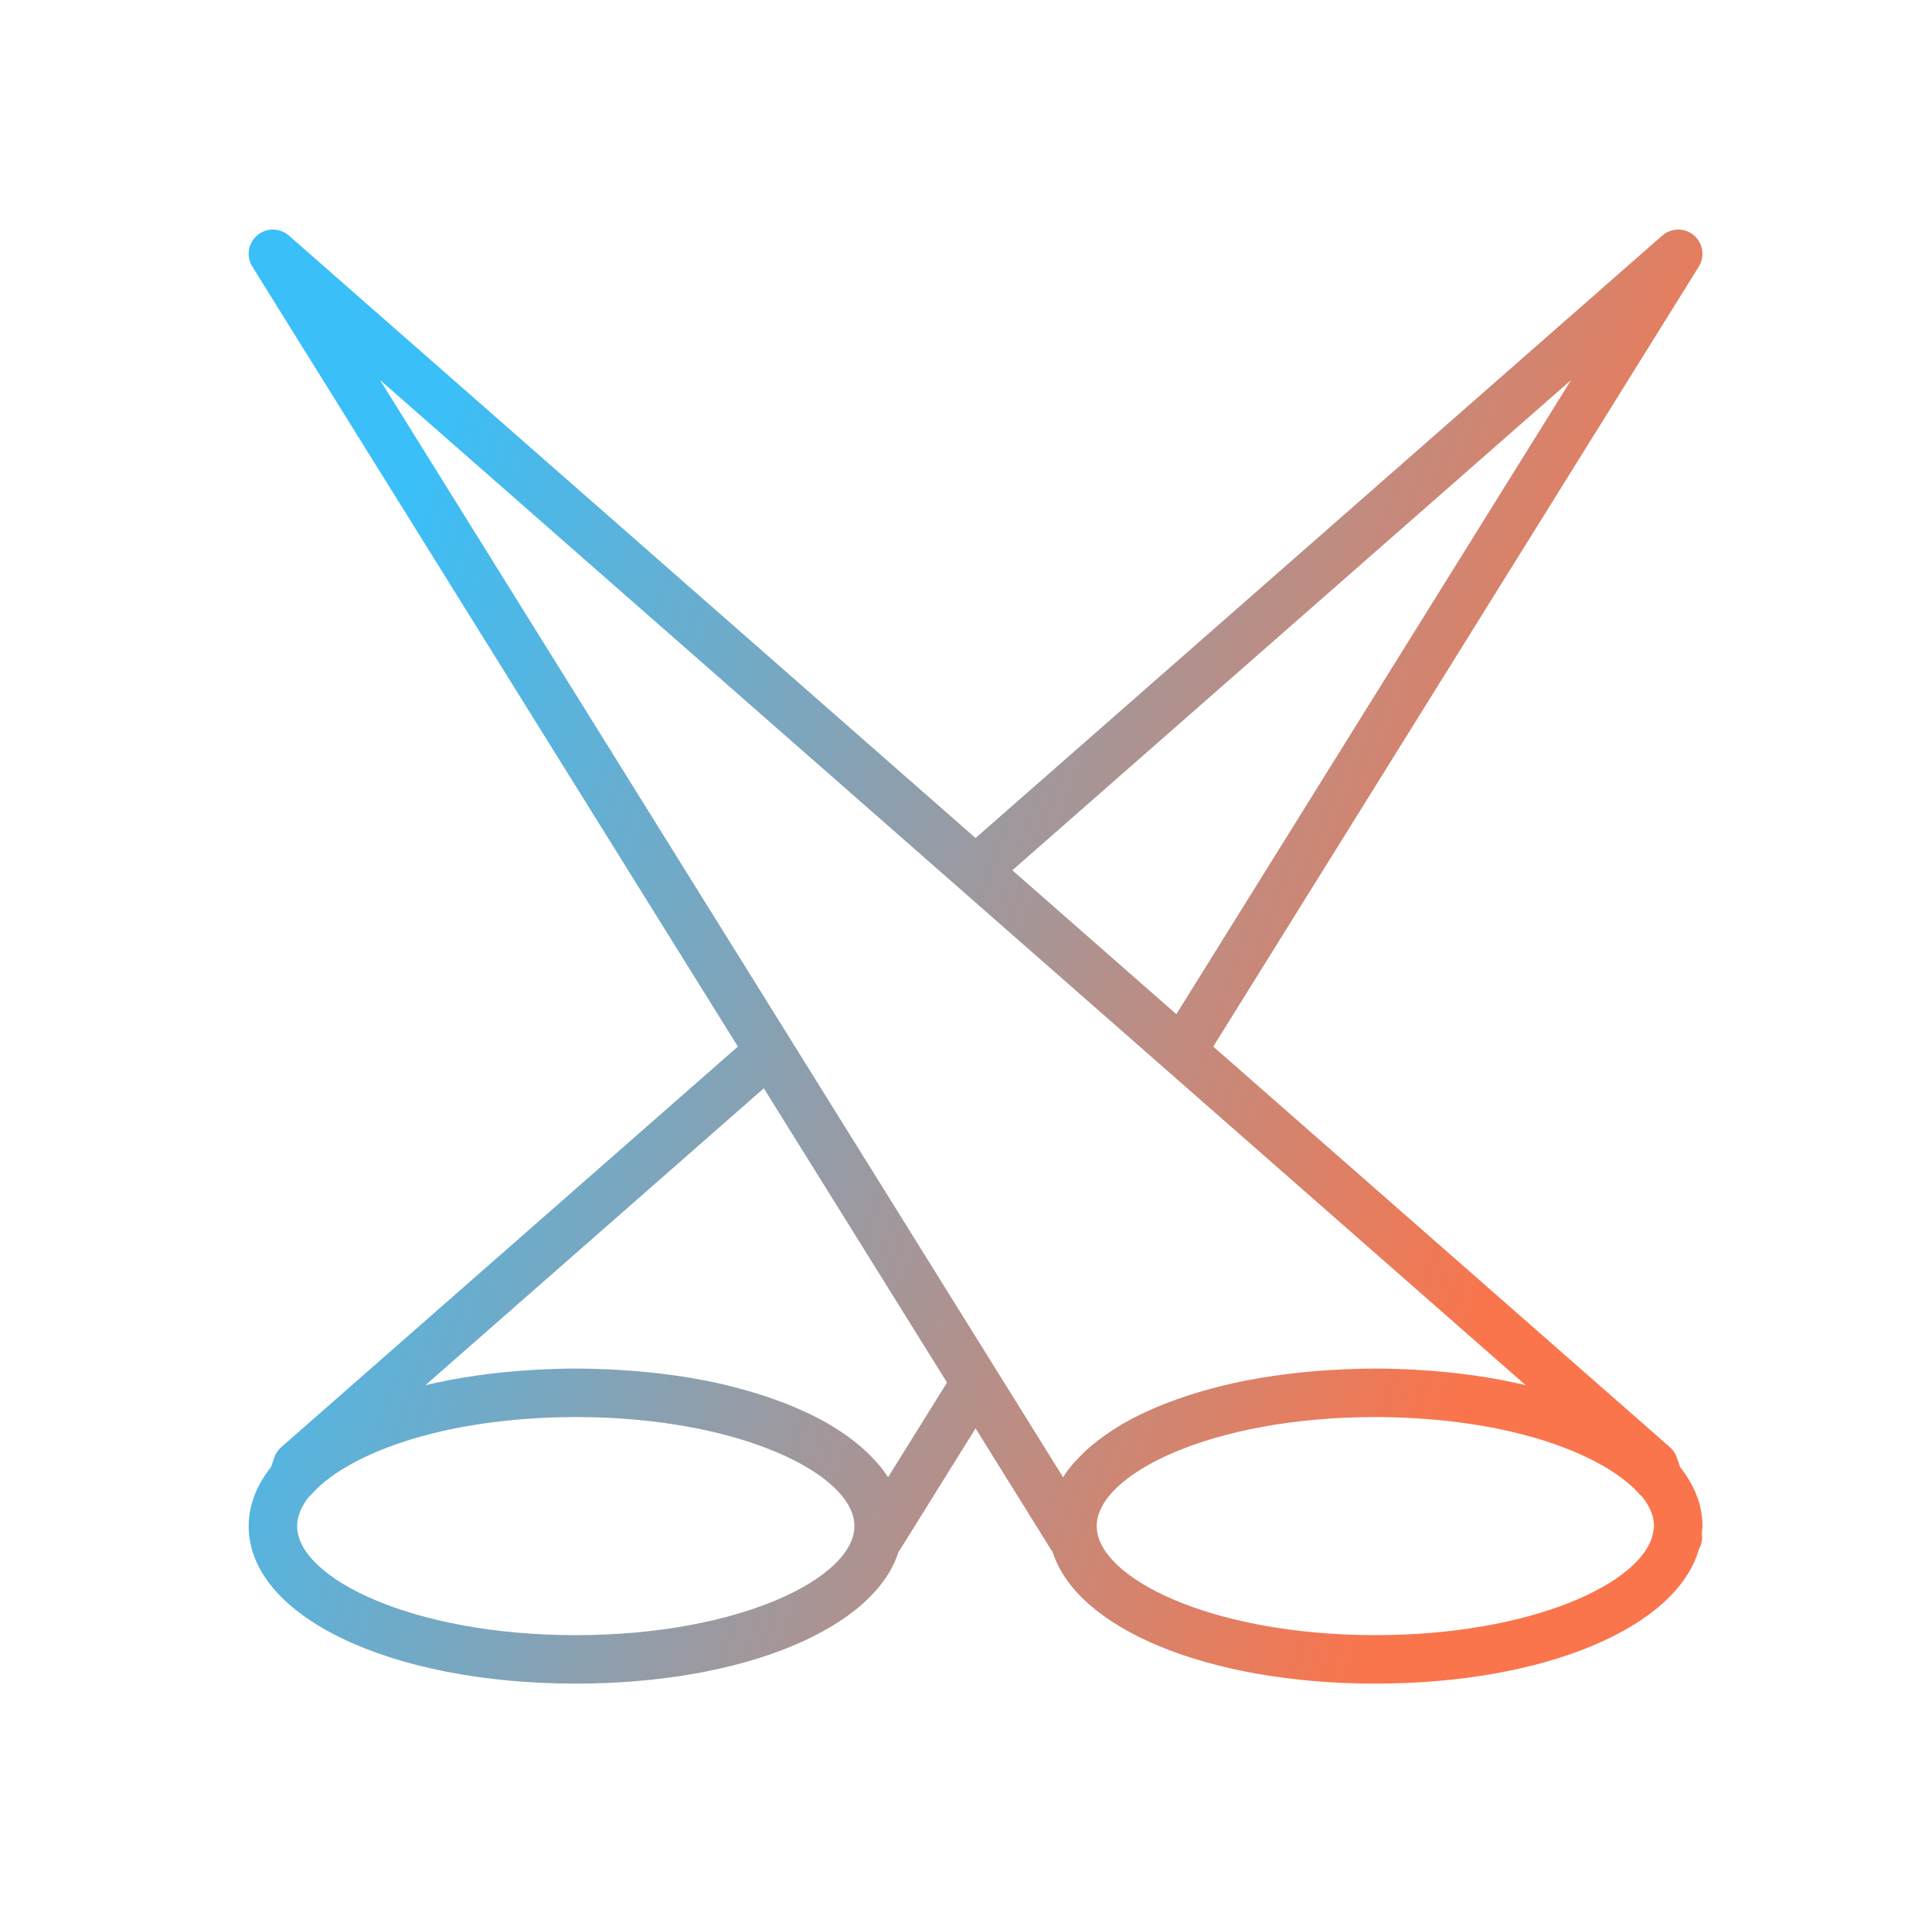 <svg width="101" height="100" viewBox="0 0 101 100" fill="none" xmlns="http://www.w3.org/2000/svg">
<path d="M63.426 54.703L87.303 75.647C87.471 75.796 87.598 75.987 87.669 76.2L87.827 76.675C88.578 77.621 89 78.66 89 79.767C89 79.896 88.973 80.02 88.963 80.147C89.016 80.439 88.954 80.738 88.805 81C87.637 85.065 80.772 88 71.9 88C63.102 88 56.276 85.113 55.024 81.1C55.015 81.088 54.999 81.083 54.99 81.07L51 74.659L47.009 81.07C47.001 81.083 46.983 81.088 46.976 81.1C45.724 85.113 38.898 88 30.1 88C20.352 88 13 84.461 13 79.767C13 78.66 13.422 77.621 14.173 76.675L14.331 76.2C14.402 75.987 14.529 75.796 14.697 75.647L38.574 54.703L13.191 13.935C12.86 13.402 12.968 12.707 13.447 12.3C13.684 12.1 13.975 12 14.267 12C14.564 12 14.863 12.105 15.103 12.314L51 43.803L86.897 12.314C87.137 12.105 87.436 12 87.733 12C88.025 12 88.316 12.1 88.553 12.3C89.032 12.707 89.141 13.402 88.809 13.935L63.426 54.703ZM71.9 85.467C80.103 85.467 85.916 82.724 86.417 80.128C86.421 80.09 86.426 80.052 86.43 80.034C86.43 80.034 86.431 80.031 86.431 80.03C86.442 79.943 86.467 79.854 86.467 79.767C86.467 79.254 86.248 78.729 85.837 78.216C85.808 78.188 85.77 78.171 85.742 78.139C84.876 77.126 83.204 76.107 80.855 75.344C80.854 75.344 80.853 75.342 80.85 75.342C80.575 75.254 80.289 75.167 79.995 75.085C79.884 75.055 79.769 75.025 79.654 74.996C79.435 74.938 79.216 74.88 78.987 74.827C78.617 74.742 78.238 74.662 77.847 74.588C77.768 74.573 77.686 74.562 77.606 74.548C77.264 74.489 76.916 74.431 76.559 74.382C76.448 74.367 76.336 74.353 76.224 74.339C75.891 74.296 75.552 74.258 75.206 74.225C75.077 74.212 74.949 74.2 74.818 74.189C74.47 74.16 74.114 74.138 73.753 74.119C73.628 74.112 73.505 74.103 73.377 74.098C72.894 74.079 72.403 74.067 71.9 74.067C63.316 74.067 57.333 77.07 57.333 79.767C57.333 82.463 63.316 85.467 71.9 85.467ZM30.1 85.467C38.684 85.467 44.667 82.463 44.667 79.767C44.667 77.07 38.684 74.067 30.1 74.067C29.597 74.067 29.106 74.079 28.622 74.098C28.494 74.103 28.371 74.112 28.246 74.119C27.886 74.138 27.53 74.16 27.18 74.189C27.05 74.2 26.921 74.212 26.793 74.225C26.447 74.258 26.108 74.296 25.774 74.339C25.663 74.353 25.55 74.367 25.44 74.382C25.083 74.431 24.735 74.487 24.392 74.548C24.313 74.562 24.23 74.575 24.152 74.588C23.76 74.661 23.382 74.74 23.012 74.827C22.782 74.88 22.565 74.938 22.344 74.996C22.23 75.025 22.115 75.055 22.003 75.085C21.71 75.167 21.423 75.252 21.148 75.342C21.147 75.342 21.146 75.344 21.143 75.344C18.796 76.107 17.124 77.126 16.258 78.139C16.23 78.171 16.192 78.188 16.162 78.218C15.753 78.731 15.533 79.254 15.533 79.767C15.533 82.463 21.516 85.467 30.1 85.467ZM22.24 72.402C23.943 71.997 25.823 71.725 27.834 71.607C27.915 71.602 27.995 71.594 28.076 71.59C28.74 71.556 29.412 71.533 30.1 71.533C30.659 71.533 31.208 71.549 31.75 71.571C31.923 71.578 32.09 71.59 32.26 71.599C32.632 71.62 33.002 71.645 33.365 71.677C33.55 71.692 33.734 71.709 33.918 71.728C34.271 71.764 34.618 71.806 34.962 71.851C35.127 71.874 35.295 71.894 35.459 71.918C35.877 71.981 36.286 72.05 36.688 72.127C36.763 72.141 36.84 72.153 36.915 72.168C37.385 72.26 37.841 72.364 38.286 72.477C38.419 72.51 38.545 72.547 38.675 72.582C38.987 72.666 39.295 72.752 39.594 72.846C39.744 72.892 39.89 72.941 40.037 72.989C40.312 73.08 40.579 73.175 40.841 73.275C40.977 73.327 41.115 73.378 41.247 73.431C41.538 73.549 41.818 73.671 42.09 73.798C42.175 73.837 42.265 73.875 42.349 73.915C42.694 74.083 43.025 74.258 43.339 74.442C43.424 74.491 43.501 74.544 43.584 74.595C43.809 74.733 44.027 74.874 44.233 75.018C44.335 75.09 44.43 75.162 44.526 75.236C44.703 75.37 44.872 75.507 45.033 75.646C45.121 75.724 45.209 75.799 45.292 75.878C45.457 76.034 45.609 76.192 45.754 76.353C45.812 76.418 45.875 76.481 45.931 76.546C46.113 76.763 46.28 76.986 46.425 77.214L49.507 72.264L45.208 65.358L39.931 56.884L22.24 72.402ZM41.294 54.276L52.077 71.594L55.575 77.213C55.72 76.985 55.887 76.762 56.069 76.544C56.124 76.478 56.188 76.415 56.246 76.352C56.391 76.191 56.543 76.031 56.708 75.877C56.791 75.797 56.88 75.721 56.968 75.644C57.129 75.504 57.298 75.368 57.474 75.234C57.572 75.161 57.666 75.088 57.768 75.017C57.973 74.872 58.191 74.732 58.415 74.595C58.499 74.544 58.576 74.49 58.662 74.44C58.975 74.258 59.306 74.082 59.651 73.915C59.736 73.873 59.829 73.835 59.915 73.796C60.186 73.669 60.463 73.547 60.752 73.431C60.886 73.378 61.024 73.326 61.162 73.274C61.422 73.175 61.688 73.08 61.962 72.99C62.11 72.941 62.258 72.891 62.41 72.844C62.706 72.752 63.012 72.666 63.321 72.583C63.453 72.548 63.582 72.51 63.716 72.477C64.161 72.365 64.615 72.262 65.085 72.169C65.161 72.154 65.241 72.143 65.318 72.127C65.719 72.051 66.125 71.982 66.541 71.92C66.705 71.896 66.874 71.875 67.041 71.853C67.383 71.807 67.73 71.765 68.082 71.73C68.266 71.711 68.45 71.693 68.636 71.678C68.999 71.646 69.368 71.622 69.74 71.6C69.91 71.592 70.079 71.579 70.251 71.573C70.792 71.549 71.341 71.533 71.9 71.533C72.588 71.533 73.26 71.556 73.923 71.589C74.004 71.593 74.084 71.6 74.165 71.606C76.176 71.723 78.056 71.996 79.758 72.401L60.948 55.9C60.948 55.9 60.946 55.9 60.946 55.899L50.164 46.441L50.163 46.439L19.867 19.863L41.294 54.276ZM52.922 45.488L61.496 53.01L82.133 19.863L52.922 45.488Z" fill="url(#paint0_linear_16_197)"/>
<defs>
<linearGradient id="paint0_linear_16_197" x1="79.35" y1="64.554" x2="11.965" y2="41.644" gradientUnits="userSpaceOnUse">
<stop stop-color="#FA754C"/>
<stop offset="0.948" stop-color="#3ABFF8"/>
</linearGradient>
</defs>
</svg>
